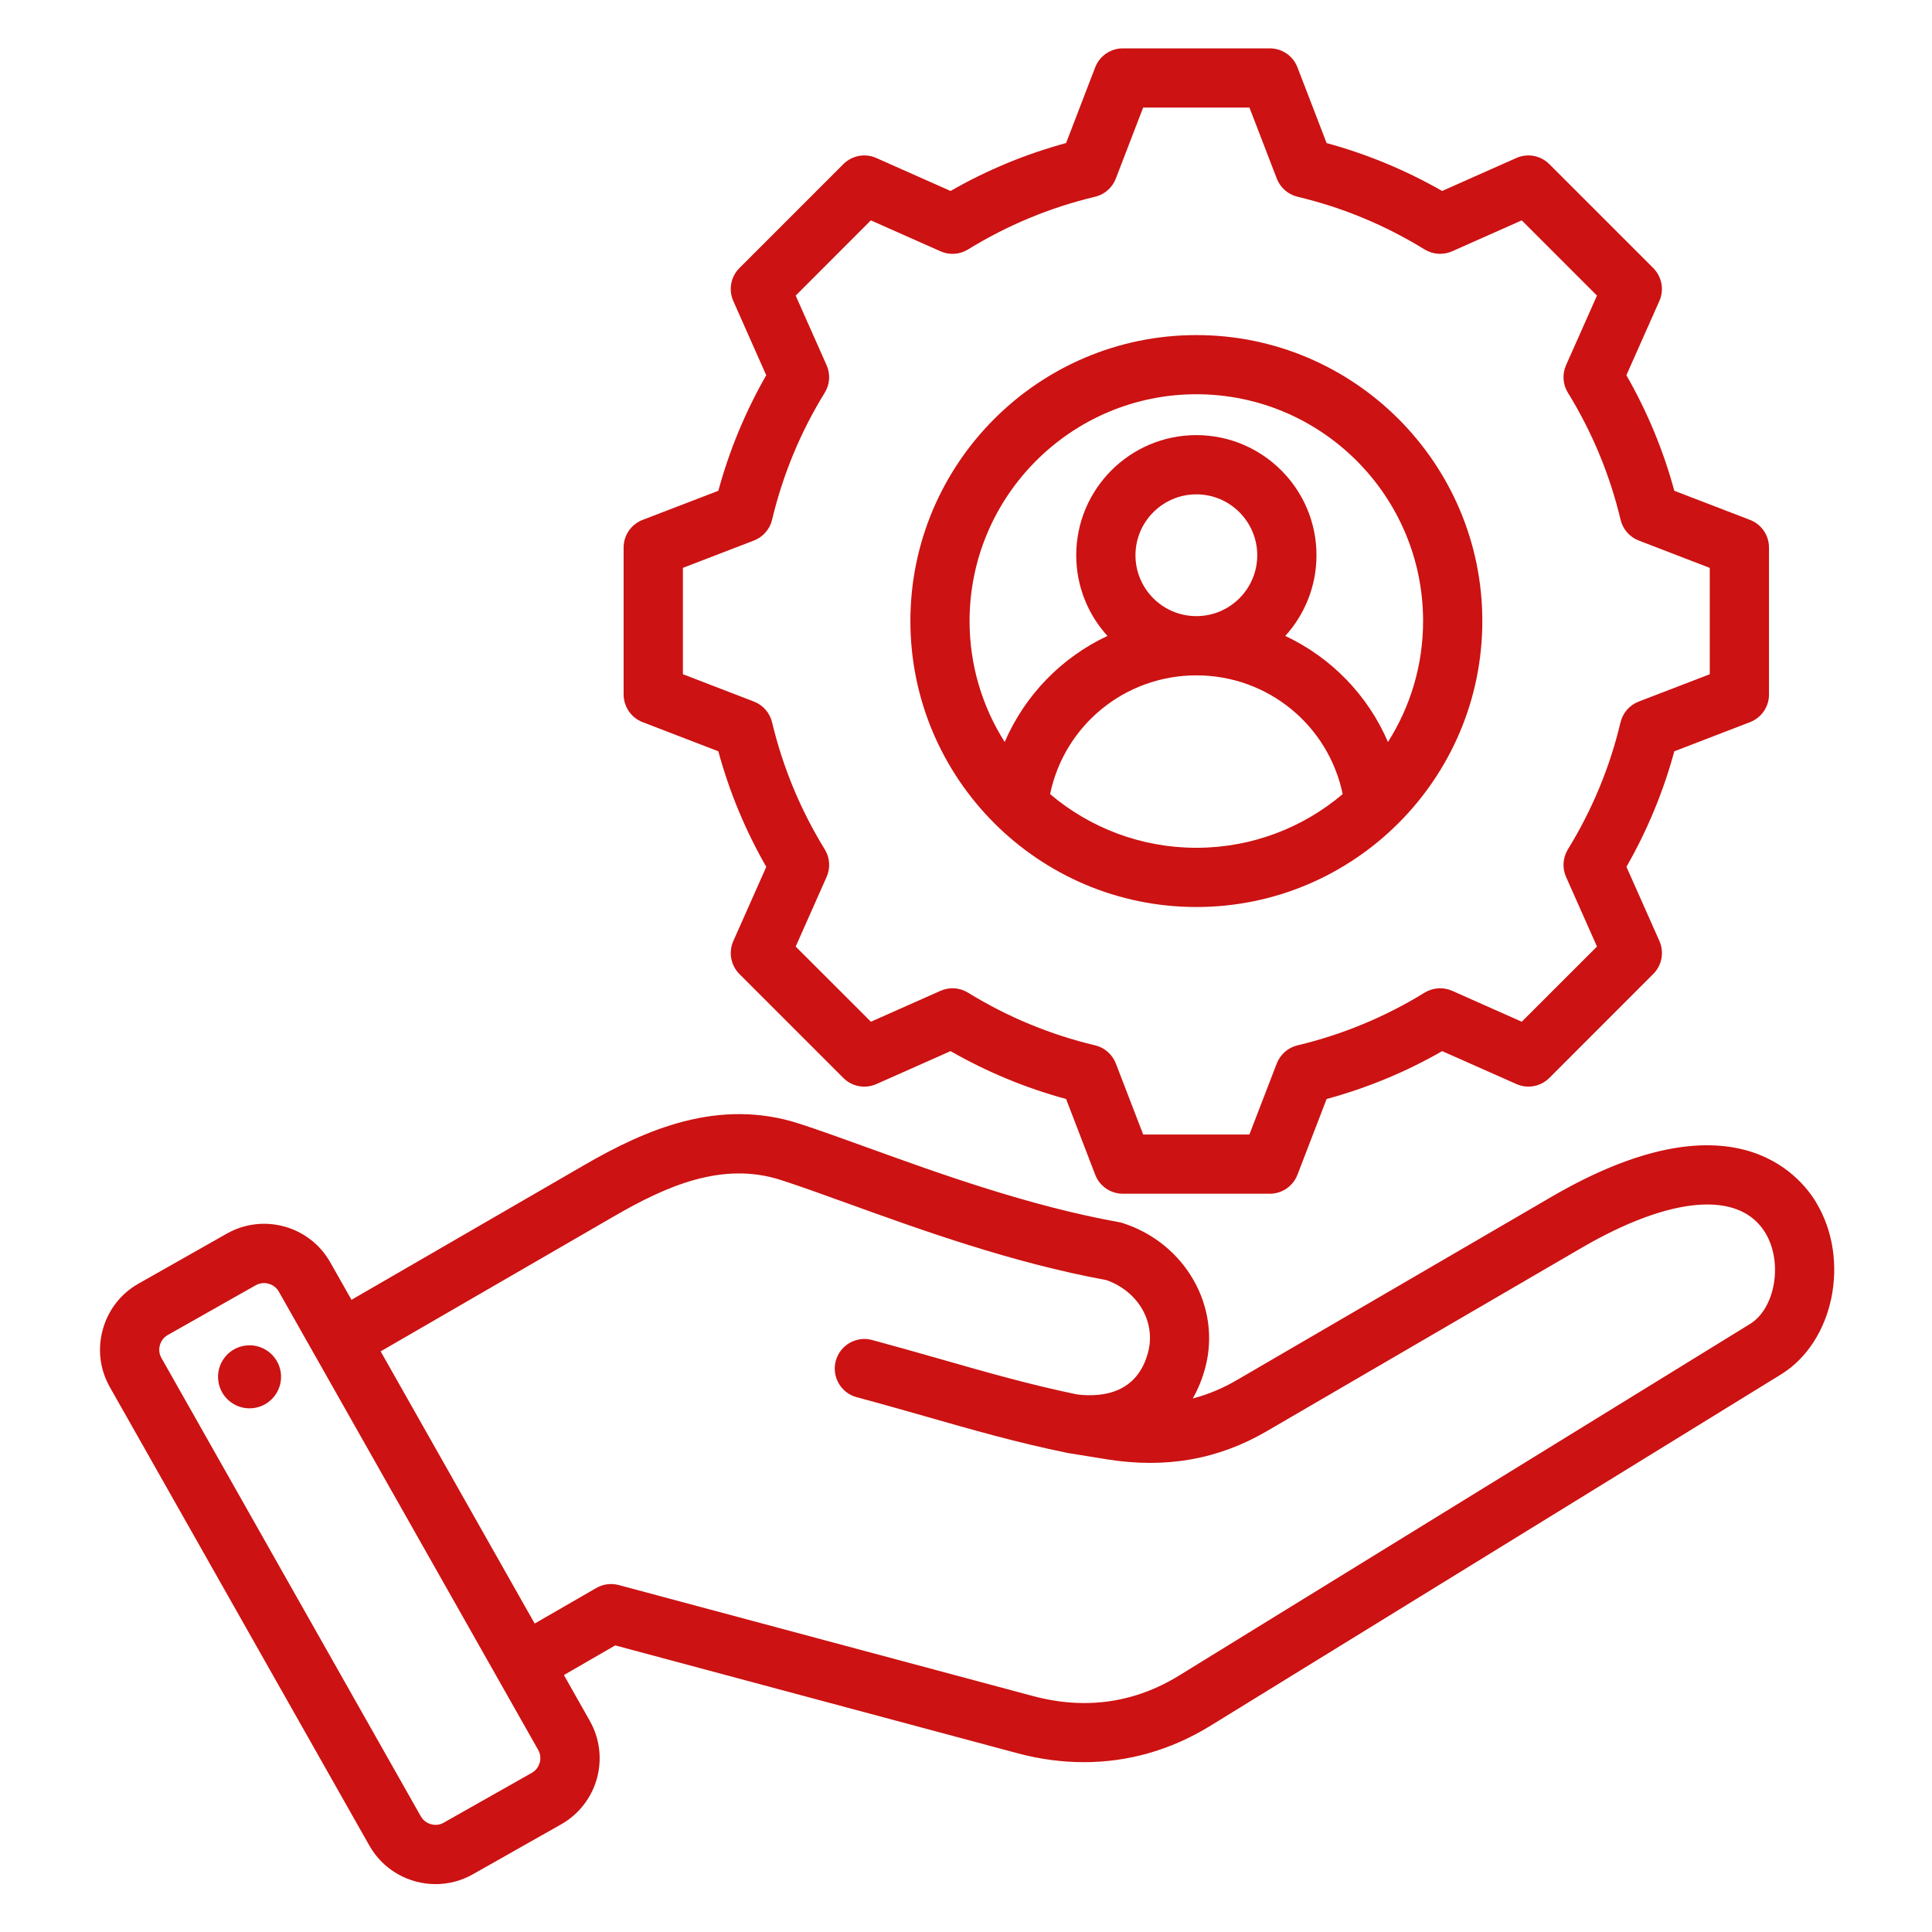 <svg width="38" height="38" viewBox="0 0 30 32" fill="none" xmlns="http://www.w3.org/2000/svg">
<path d="M29.083 19.919C28.808 19.458 27.675 18.089 24.698 19.823L19.487 22.858C19.249 22.997 19.007 23.098 18.756 23.163C18.843 23.011 18.913 22.841 18.962 22.656C19.233 21.647 18.634 20.594 17.599 20.259C17.578 20.252 17.556 20.247 17.534 20.243C16.039 19.973 14.562 19.439 13.375 19.01C12.963 18.861 12.573 18.72 12.241 18.612C10.896 18.176 9.683 18.715 8.674 19.299L4.822 21.529L4.47 20.908C4.129 20.304 3.36 20.091 2.756 20.433L1.294 21.261C1.003 21.425 0.793 21.695 0.703 22.019C0.613 22.344 0.654 22.683 0.819 22.974L5.118 30.569C5.349 30.977 5.776 31.207 6.215 31.207C6.424 31.207 6.637 31.155 6.832 31.044L8.294 30.217C8.898 29.875 9.111 29.107 8.769 28.503L8.34 27.744L9.19 27.253L15.852 29.039C16.223 29.138 16.591 29.187 16.954 29.187C17.688 29.187 18.396 28.985 19.044 28.587L28.5 22.764C29.375 22.225 29.653 20.87 29.083 19.919L29.083 19.919ZM7.81 29.363L6.348 30.19C6.218 30.265 6.045 30.216 5.971 30.086L1.673 22.491C1.637 22.427 1.628 22.353 1.648 22.281C1.668 22.209 1.714 22.15 1.777 22.113L3.239 21.286C3.281 21.262 3.327 21.252 3.373 21.252C3.47 21.252 3.566 21.302 3.617 21.391L7.915 28.986C7.989 29.116 7.941 29.289 7.81 29.363V29.363ZM27.986 21.929L18.53 27.752C17.787 28.209 16.971 28.323 16.106 28.091L9.247 26.253C9.121 26.22 8.987 26.238 8.875 26.303L7.856 26.891L5.305 22.383L9.166 20.148C10.029 19.648 10.963 19.229 11.938 19.546C12.254 19.648 12.619 19.78 13.042 19.933C14.254 20.371 15.76 20.915 17.324 21.202C17.853 21.388 18.149 21.899 18.015 22.402C17.837 23.065 17.284 23.148 16.843 23.097C16.077 22.939 15.348 22.732 14.577 22.511C14.211 22.407 13.833 22.299 13.443 22.194C13.182 22.124 12.913 22.28 12.843 22.541C12.773 22.803 12.928 23.072 13.189 23.142C13.571 23.244 13.946 23.351 14.308 23.454C15.104 23.682 15.855 23.896 16.666 24.062C16.669 24.063 16.681 24.065 16.685 24.066L17.333 24.171C18.309 24.327 19.175 24.175 19.98 23.706L25.191 20.671C26.676 19.806 27.817 19.714 28.242 20.424C28.534 20.911 28.405 21.671 27.986 21.929L27.986 21.929ZM3.65 22.729C3.691 23.014 3.494 23.279 3.209 23.321C2.923 23.363 2.658 23.165 2.617 22.88C2.575 22.595 2.772 22.329 3.058 22.288C3.343 22.246 3.608 22.444 3.65 22.729ZM9.644 11.961L10.898 12.444C11.08 13.114 11.346 13.755 11.692 14.358L11.146 15.587C11.064 15.772 11.104 15.989 11.247 16.133L12.969 17.855C13.113 17.998 13.329 18.038 13.515 17.956L14.744 17.41C15.347 17.755 15.989 18.021 16.658 18.203L17.14 19.457C17.213 19.647 17.395 19.772 17.598 19.772H20.033C20.235 19.772 20.417 19.647 20.49 19.457L20.973 18.203C21.642 18.021 22.284 17.756 22.887 17.41L24.116 17.955C24.301 18.038 24.518 17.997 24.662 17.854L26.383 16.132C26.527 15.989 26.567 15.772 26.485 15.586L25.939 14.357C26.284 13.755 26.55 13.113 26.732 12.444L27.986 11.961C28.175 11.888 28.3 11.707 28.3 11.504V9.069C28.3 8.866 28.175 8.684 27.986 8.611L26.732 8.129C26.55 7.459 26.284 6.818 25.938 6.215L26.484 4.986C26.567 4.801 26.526 4.584 26.383 4.44L24.661 2.718C24.518 2.575 24.301 2.534 24.115 2.617L22.886 3.163C22.283 2.818 21.642 2.552 20.973 2.37L20.49 1.116C20.417 0.926 20.235 0.801 20.033 0.801L17.598 0.801C17.395 0.801 17.213 0.926 17.14 1.115L16.658 2.369C15.989 2.551 15.347 2.817 14.744 3.163L13.515 2.617C13.329 2.534 13.113 2.575 12.969 2.718L11.247 4.44C11.104 4.583 11.063 4.8 11.146 4.986L11.691 6.215C11.346 6.818 11.08 7.459 10.898 8.129L9.644 8.611C9.454 8.684 9.329 8.866 9.329 9.069V11.503C9.33 11.706 9.455 11.889 9.644 11.961ZM10.31 9.406L11.487 8.953C11.638 8.895 11.75 8.766 11.788 8.609C11.965 7.865 12.258 7.157 12.66 6.505C12.745 6.367 12.757 6.197 12.691 6.049L12.179 4.896L13.424 3.65L14.577 4.162C14.725 4.228 14.895 4.217 15.033 4.132C15.686 3.73 16.394 3.436 17.137 3.259C17.295 3.222 17.423 3.109 17.481 2.959L17.934 1.782H19.695L20.148 2.959C20.206 3.109 20.335 3.222 20.492 3.259C21.236 3.436 21.944 3.73 22.596 4.132C22.734 4.216 22.904 4.228 23.052 4.162L24.205 3.65L25.451 4.896L24.939 6.048C24.873 6.196 24.884 6.367 24.969 6.504C25.371 7.157 25.665 7.865 25.842 8.609C25.879 8.766 25.992 8.895 26.143 8.953L27.319 9.406V11.168L26.142 11.62C25.991 11.678 25.879 11.807 25.841 11.964C25.665 12.707 25.371 13.415 24.969 14.068C24.885 14.206 24.873 14.377 24.939 14.525L25.451 15.678L24.205 16.923L23.053 16.411C22.905 16.345 22.734 16.357 22.596 16.441C21.944 16.843 21.235 17.137 20.491 17.314C20.334 17.351 20.206 17.464 20.147 17.615L19.694 18.791L17.935 18.791L17.482 17.615C17.424 17.464 17.295 17.351 17.138 17.314C16.394 17.137 15.687 16.844 15.034 16.442C14.896 16.357 14.726 16.345 14.578 16.411L13.425 16.923L12.179 15.678L12.691 14.525C12.757 14.377 12.746 14.207 12.661 14.069C12.259 13.416 11.966 12.708 11.788 11.964C11.751 11.807 11.638 11.678 11.487 11.62L10.311 11.167L10.311 9.406L10.31 9.406ZM18.816 15.023C21.427 15.023 23.552 12.898 23.552 10.286C23.552 7.675 21.427 5.55 18.816 5.55C16.204 5.55 14.079 7.675 14.079 10.286C14.079 12.898 16.204 15.023 18.816 15.023ZM16.393 13.153C16.628 12.016 17.63 11.186 18.816 11.186C20.002 11.186 21.003 12.016 21.239 13.153C20.584 13.707 19.739 14.042 18.816 14.042C17.893 14.042 17.047 13.707 16.393 13.153ZM18.816 10.205C18.259 10.205 17.807 9.753 17.807 9.197C17.807 8.64 18.26 8.188 18.816 8.188C19.372 8.188 19.824 8.641 19.824 9.197C19.824 9.753 19.372 10.205 18.816 10.205ZM18.816 6.53C20.887 6.53 22.571 8.215 22.571 10.286C22.571 11.023 22.357 11.71 21.989 12.29C21.655 11.512 21.046 10.889 20.288 10.533C20.609 10.18 20.805 9.71 20.805 9.196C20.805 8.099 19.912 7.207 18.815 7.207C17.718 7.207 16.826 8.099 16.826 9.196C16.826 9.71 17.021 10.18 17.343 10.533C16.584 10.889 15.976 11.512 15.641 12.29C15.273 11.71 15.059 11.023 15.059 10.286C15.06 8.216 16.745 6.53 18.816 6.53Z" fill="#CC1212"/>
</svg>